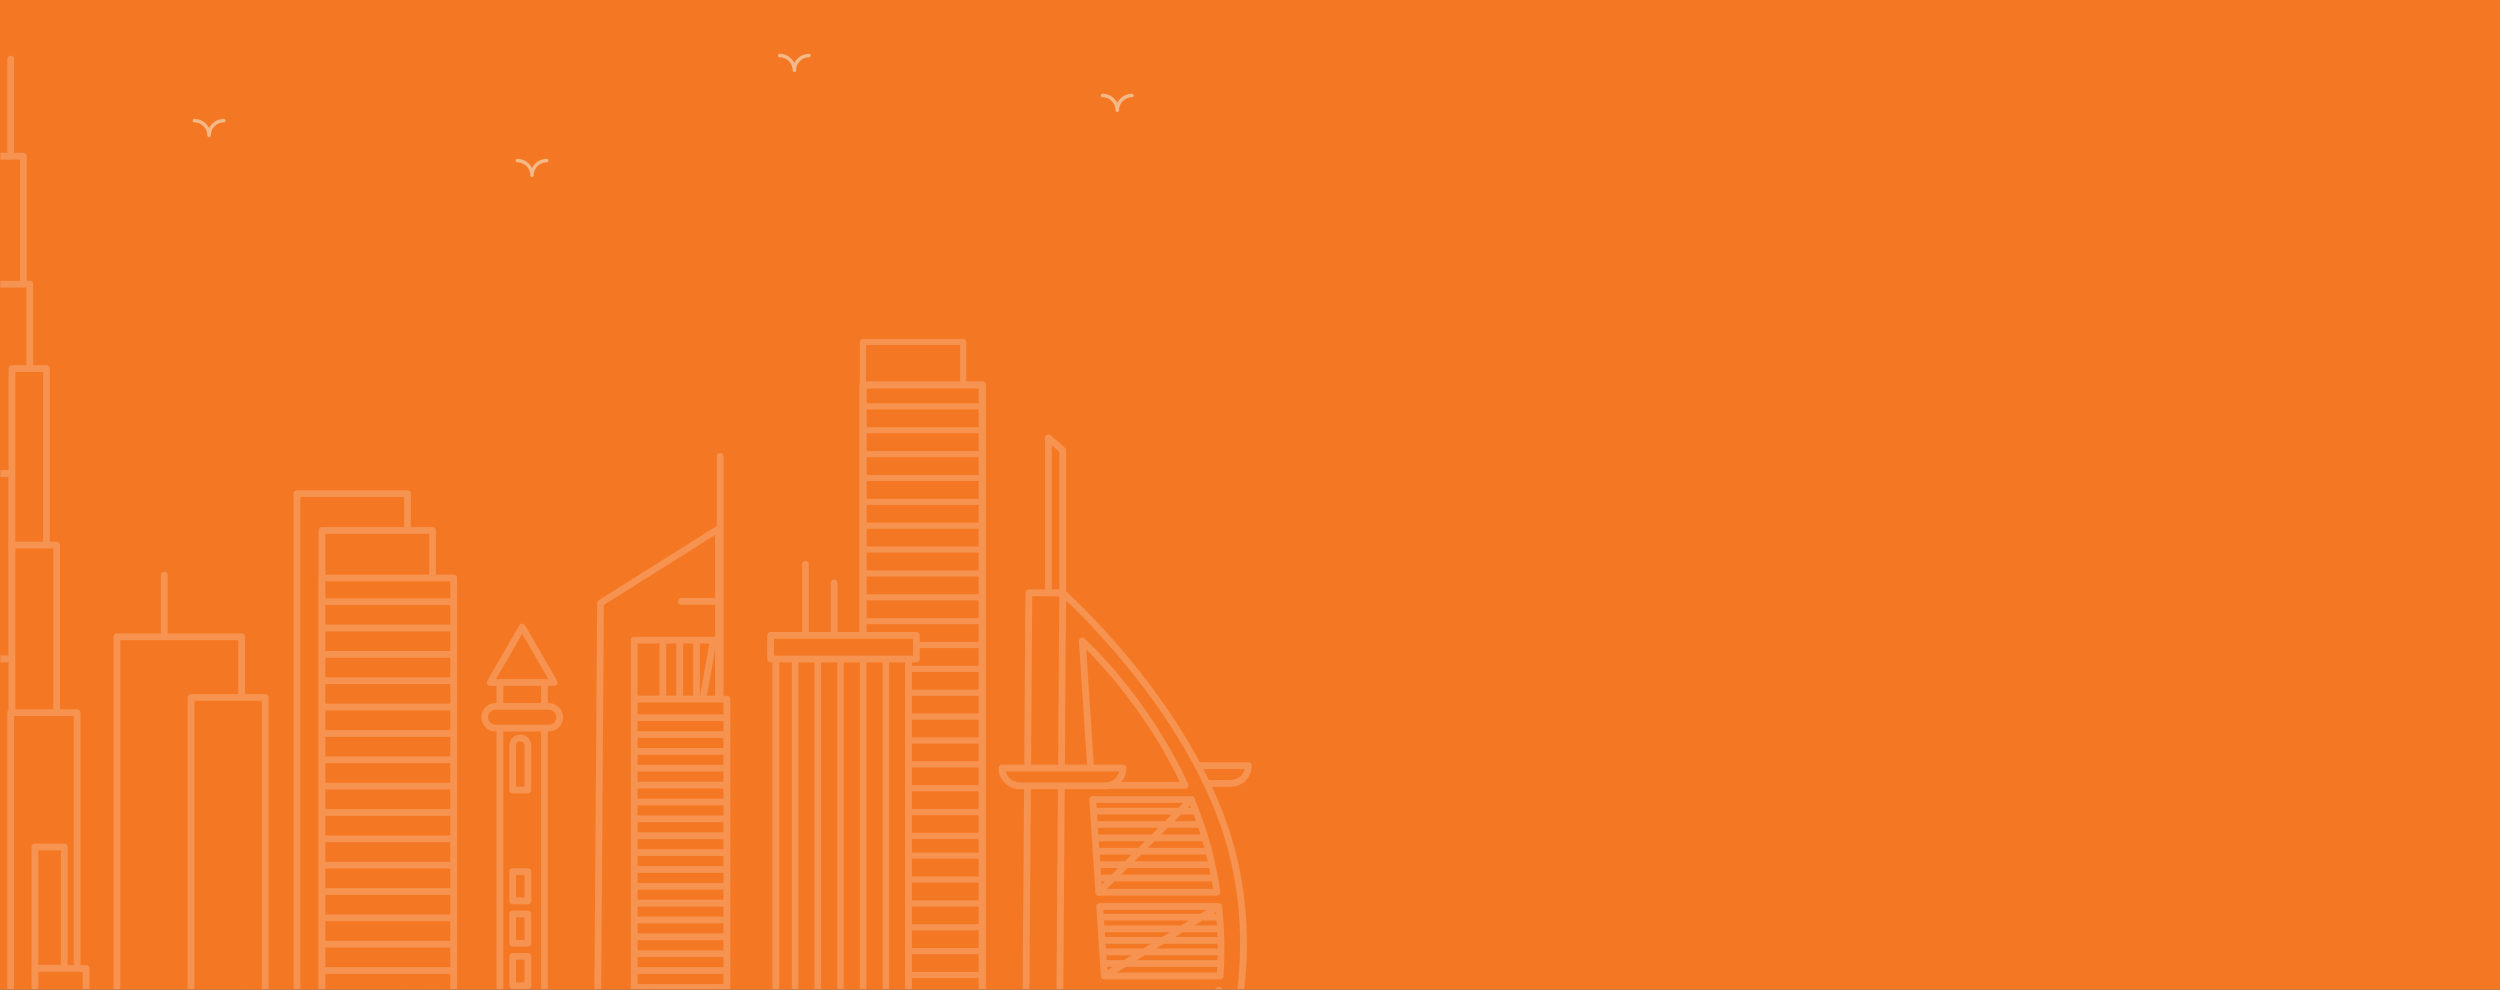 <?xml version="1.0" encoding="UTF-8"?>
<svg width="1440px" height="570px" viewBox="0 0 1440 570" version="1.1" xmlns="http://www.w3.org/2000/svg" xmlns:xlink="http://www.w3.org/1999/xlink">
    <rect x="0" y="0" width="1440" height="570" fill="#333333" stroke="none"/>
    <title>bg1</title>
    <defs>
        <rect id="path-1" x="0" y="0" width="1440" height="570"></rect>
        <rect id="path-3" x="0" y="0" width="726" height="571"></rect>
    </defs>
    <g id="Page-1" stroke="none" stroke-width="1" fill="none" fill-rule="evenodd">
        <g id="bg1">
            <mask id="mask-2" fill="white">
                <use xlink:href="#path-1"></use>
            </mask>
            <use id="Mask" fill="#F47824" xlink:href="#path-1"></use>
            <g id="Who-We-Are?" mask="url(#mask-2)">
                <g transform="translate(0, -1)">
                    <mask id="mask-4" fill="white">
                        <use xlink:href="#path-3"></use>
                    </mask>
                    <g id="Mask" stroke="none" fill="none"></g>
                    <g id="Group-35" stroke="none" stroke-width="1" fill="none" fill-rule="evenodd" mask="url(#mask-4)">
                        <g transform="translate(-55, 33)">
                            <g id="Group" opacity="0.2" stroke="none" stroke-width="1" fill-rule="evenodd" transform="translate(0, 2)">
                                <polygon id="Fill-7" fill="#F47824" points="552.065 433.058 609.77 433.058 609.77 162.965 552.065 162.965"></polygon>
                                <polygon id="Stroke-8" stroke="#FFFFFF" stroke-width="3.516" stroke-linecap="round" stroke-linejoin="round" points="552.065 433.058 609.77 433.058 609.77 162.965 552.065 162.965"></polygon>
                                <polygon id="Fill-9" fill="#F47824" points="552.065 573.171 620.763 573.171 620.763 187.705 552.065 187.705"></polygon>
                                <polygon id="Stroke-10" stroke="#FFFFFF" stroke-width="4.2" stroke-linecap="round" stroke-linejoin="round" points="552.065 573.171 620.763 573.171 620.763 187.705 552.065 187.705"></polygon>
                                <line x1="554.126" y1="200.076" x2="620.075" y2="200.076" id="Fill-11" fill="#F47824"></line>
                                <line x1="554.126" y1="200.076" x2="620.075" y2="200.076" id="Stroke-12" stroke="#FFFFFF" stroke-width="3.516" stroke-linecap="round" stroke-linejoin="round"></line>
                                <line x1="554.126" y1="213.821" x2="620.075" y2="213.821" id="Fill-13" fill="#F47824"></line>
                                <line x1="554.126" y1="213.821" x2="620.075" y2="213.821" id="Stroke-14" stroke="#FFFFFF" stroke-width="3.516" stroke-linecap="round" stroke-linejoin="round"></line>
                                <line x1="554.126" y1="227.566" x2="620.075" y2="227.566" id="Fill-15" fill="#F47824"></line>
                                <line x1="554.126" y1="227.566" x2="620.075" y2="227.566" id="Stroke-16" stroke="#FFFFFF" stroke-width="3.516" stroke-linecap="round" stroke-linejoin="round"></line>
                                <line x1="554.126" y1="241.311" x2="620.075" y2="241.311" id="Fill-17" fill="#F47824"></line>
                                <line x1="554.126" y1="241.311" x2="620.075" y2="241.311" id="Stroke-18" stroke="#FFFFFF" stroke-width="3.516" stroke-linecap="round" stroke-linejoin="round"></line>
                                <line x1="554.126" y1="255.056" x2="620.075" y2="255.056" id="Fill-19" fill="#F47824"></line>
                                <line x1="554.126" y1="255.056" x2="620.075" y2="255.056" id="Stroke-20" stroke="#FFFFFF" stroke-width="3.516" stroke-linecap="round" stroke-linejoin="round"></line>
                                <line x1="554.126" y1="268.803" x2="620.075" y2="268.803" id="Fill-21" fill="#F47824"></line>
                                <line x1="554.126" y1="268.803" x2="620.075" y2="268.803" id="Stroke-22" stroke="#FFFFFF" stroke-width="3.516" stroke-linecap="round" stroke-linejoin="round"></line>
                                <line x1="554.126" y1="282.548" x2="620.075" y2="282.548" id="Fill-23" fill="#F47824"></line>
                                <line x1="554.126" y1="282.548" x2="620.075" y2="282.548" id="Stroke-24" stroke="#FFFFFF" stroke-width="3.516" stroke-linecap="round" stroke-linejoin="round"></line>
                                <line x1="554.126" y1="296.293" x2="620.075" y2="296.293" id="Fill-25" fill="#F47824"></line>
                                <line x1="554.126" y1="296.293" x2="620.075" y2="296.293" id="Stroke-26" stroke="#FFFFFF" stroke-width="3.516" stroke-linecap="round" stroke-linejoin="round"></line>
                                <line x1="554.126" y1="310.038" x2="620.075" y2="310.038" id="Fill-27" fill="#F47824"></line>
                                <line x1="554.126" y1="310.038" x2="620.075" y2="310.038" id="Stroke-28" stroke="#FFFFFF" stroke-width="3.516" stroke-linecap="round" stroke-linejoin="round"></line>
                                <line x1="554.126" y1="323.783" x2="620.075" y2="323.783" id="Fill-29" fill="#F47824"></line>
                                <line x1="554.126" y1="323.783" x2="620.075" y2="323.783" id="Stroke-30" stroke="#FFFFFF" stroke-width="3.516" stroke-linecap="round" stroke-linejoin="round"></line>
                                <line x1="554.126" y1="337.528" x2="620.075" y2="337.528" id="Fill-31" fill="#F47824"></line>
                                <line x1="554.126" y1="337.528" x2="620.075" y2="337.528" id="Stroke-32" stroke="#FFFFFF" stroke-width="3.516" stroke-linecap="round" stroke-linejoin="round"></line>
                                <line x1="554.126" y1="351.273" x2="620.075" y2="351.273" id="Fill-33" fill="#F47824"></line>
                                <line x1="554.126" y1="351.273" x2="620.075" y2="351.273" id="Stroke-34" stroke="#FFFFFF" stroke-width="3.516" stroke-linecap="round" stroke-linejoin="round"></line>
                                <line x1="554.126" y1="365.018" x2="620.075" y2="365.018" id="Fill-35" fill="#F47824"></line>
                                <line x1="554.126" y1="365.018" x2="620.075" y2="365.018" id="Stroke-36" stroke="#FFFFFF" stroke-width="3.516" stroke-linecap="round" stroke-linejoin="round"></line>
                                <line x1="554.126" y1="378.763" x2="620.075" y2="378.763" id="Fill-37" fill="#F47824"></line>
                                <line x1="554.126" y1="378.763" x2="620.075" y2="378.763" id="Stroke-38" stroke="#FFFFFF" stroke-width="3.516" stroke-linecap="round" stroke-linejoin="round"></line>
                                <line x1="554.126" y1="392.508" x2="620.075" y2="392.508" id="Fill-39" fill="#F47824"></line>
                                <line x1="554.126" y1="392.508" x2="620.075" y2="392.508" id="Stroke-40" stroke="#FFFFFF" stroke-width="3.516" stroke-linecap="round" stroke-linejoin="round"></line>
                                <line x1="554.126" y1="406.255" x2="620.075" y2="406.255" id="Fill-41" fill="#F47824"></line>
                                <line x1="554.126" y1="406.255" x2="620.075" y2="406.255" id="Stroke-42" stroke="#FFFFFF" stroke-width="3.516" stroke-linecap="round" stroke-linejoin="round"></line>
                                <line x1="554.126" y1="419.999" x2="620.075" y2="419.999" id="Fill-43" fill="#F47824"></line>
                                <line x1="554.126" y1="419.999" x2="620.075" y2="419.999" id="Stroke-44" stroke="#FFFFFF" stroke-width="3.516" stroke-linecap="round" stroke-linejoin="round"></line>
                                <line x1="554.126" y1="433.744" x2="620.075" y2="433.744" id="Fill-45" fill="#F47824"></line>
                                <line x1="554.126" y1="433.744" x2="620.075" y2="433.744" id="Stroke-46" stroke="#FFFFFF" stroke-width="3.516" stroke-linecap="round" stroke-linejoin="round"></line>
                                <line x1="554.126" y1="458.877" x2="620.075" y2="458.877" id="Fill-47" fill="#F47824"></line>
                                <line x1="554.126" y1="458.877" x2="620.075" y2="458.877" id="Stroke-48" stroke="#FFFFFF" stroke-width="3.516" stroke-linecap="round" stroke-linejoin="round"></line>
                                <line x1="554.126" y1="472.622" x2="620.075" y2="472.622" id="Fill-49" fill="#F47824"></line>
                                <line x1="554.126" y1="472.622" x2="620.075" y2="472.622" id="Stroke-50" stroke="#FFFFFF" stroke-width="3.516" stroke-linecap="round" stroke-linejoin="round"></line>
                                <line x1="554.126" y1="486.367" x2="620.075" y2="486.367" id="Fill-51" fill="#F47824"></line>
                                <line x1="554.126" y1="486.367" x2="620.075" y2="486.367" id="Stroke-52" stroke="#FFFFFF" stroke-width="3.516" stroke-linecap="round" stroke-linejoin="round"></line>
                                <line x1="554.126" y1="500.112" x2="620.075" y2="500.112" id="Fill-53" fill="#F47824"></line>
                                <line x1="554.126" y1="500.112" x2="620.075" y2="500.112" id="Stroke-54" stroke="#FFFFFF" stroke-width="3.516" stroke-linecap="round" stroke-linejoin="round"></line>
                                <line x1="554.126" y1="513.857" x2="620.075" y2="513.857" id="Fill-55" fill="#F47824"></line>
                                <line x1="554.126" y1="513.857" x2="620.075" y2="513.857" id="Stroke-56" stroke="#FFFFFF" stroke-width="3.516" stroke-linecap="round" stroke-linejoin="round"></line>
                                <line x1="554.126" y1="527.602" x2="620.075" y2="527.602" id="Fill-57" fill="#F47824"></line>
                                <line x1="554.126" y1="527.602" x2="620.075" y2="527.602" id="Stroke-58" stroke="#FFFFFF" stroke-width="3.516" stroke-linecap="round" stroke-linejoin="round"></line>
                                <line x1="554.126" y1="447.489" x2="620.075" y2="447.489" id="Fill-63" fill="#F47824"></line>
                                <line x1="554.126" y1="447.489" x2="620.075" y2="447.489" id="Stroke-64" stroke="#FFFFFF" stroke-width="3.516" stroke-linecap="round" stroke-linejoin="round"></line>
                                <polyline id="Fill-65" fill="#F47824" points="194.157 600.756 194.157 332.765 122.334 332.765 122.334 556.036"></polyline>
                                <polyline id="Stroke-66" stroke="#FFFFFF" stroke-width="3.881" stroke-linecap="round" stroke-linejoin="round" points="194.157 600.756 194.157 332.765 122.334 332.765 122.334 556.036"></polyline>
                                <polygon id="Fill-67" fill="#F47824" points="165.04 567.764 207.746 567.764 207.746 367.74 165.04 367.74"></polygon>
                                <polygon id="Stroke-68" stroke="#FFFFFF" stroke-width="3.881" stroke-linecap="round" stroke-linejoin="round" points="165.04 567.764 207.746 567.764 207.746 367.74 165.04 367.74"></polygon>
                                <line x1="149.623" y1="297.31" x2="149.623" y2="330.482" id="Fill-69" fill="#F47824"></line>
                                <line x1="149.623" y1="297.31" x2="149.623" y2="330.482" id="Stroke-70" stroke="#FFFFFF" stroke-width="3.881" stroke-linecap="round" stroke-linejoin="round"></line>
                                <polyline id="Fill-131" fill="#F47824" points="398.957 589.124 400.897 313.365 468.839 270.641 468.839 595.921 398.957 589.124"></polyline>
                                <path d="M398.957,589.124 L400.897,313.365 L468.839,270.641 L468.839,595.921 L398.957,589.124 Z M469.811,592.038 L469.811,228.889 L469.811,592.038 Z M465.927,312.395 L447.487,312.395 L465.927,312.395 Z M465.927,334.728 L420.309,334.728 L420.309,588.155 L465.927,334.728 Z M465.927,368.712 L420.309,368.712 L465.927,368.712 Z M456.221,335.698 L456.221,367.74 L456.221,335.698 Z M446.516,335.698 L446.516,367.74 L446.516,335.698 Z M436.81,335.698 L436.81,367.74 L436.81,335.698 Z" id="Stroke-132" stroke="#FFFFFF" stroke-width="3.881" stroke-linecap="round" stroke-linejoin="round"></path>
                                <polygon id="Fill-133" fill="#F47824" points="420.309 598.834 473.692 598.834 473.692 368.712 420.309 368.712"></polygon>
                                <polygon id="Stroke-134" stroke="#FFFFFF" stroke-width="3.881" stroke-linecap="round" stroke-linejoin="round" points="420.309 598.834 473.692 598.834 473.692 368.712 420.309 368.712"></polygon>
                                <line x1="473.692" y1="379.393" x2="421.28" y2="379.393" id="Fill-135" fill="#F47824"></line>
                                <line x1="473.692" y1="379.393" x2="421.28" y2="379.393" id="Stroke-136" stroke="#FFFFFF" stroke-width="3.881" stroke-linecap="round" stroke-linejoin="round"></line>
                                <line x1="473.692" y1="389.103" x2="421.28" y2="389.103" id="Fill-137" fill="#F47824"></line>
                                <line x1="473.692" y1="389.103" x2="421.28" y2="389.103" id="Stroke-138" stroke="#FFFFFF" stroke-width="3.881" stroke-linecap="round" stroke-linejoin="round"></line>
                                <line x1="473.692" y1="398.812" x2="421.28" y2="398.812" id="Fill-139" fill="#F47824"></line>
                                <line x1="473.692" y1="398.812" x2="421.28" y2="398.812" id="Stroke-140" stroke="#FFFFFF" stroke-width="3.881" stroke-linecap="round" stroke-linejoin="round"></line>
                                <line x1="473.692" y1="408.522" x2="421.28" y2="408.522" id="Fill-141" fill="#F47824"></line>
                                <line x1="473.692" y1="408.522" x2="421.28" y2="408.522" id="Stroke-142" stroke="#FFFFFF" stroke-width="3.881" stroke-linecap="round" stroke-linejoin="round"></line>
                                <line x1="473.692" y1="418.232" x2="421.28" y2="418.232" id="Fill-143" fill="#F47824"></line>
                                <line x1="473.692" y1="418.232" x2="421.28" y2="418.232" id="Stroke-144" stroke="#FFFFFF" stroke-width="3.881" stroke-linecap="round" stroke-linejoin="round"></line>
                                <line x1="473.692" y1="427.941" x2="421.28" y2="427.941" id="Fill-145" fill="#F47824"></line>
                                <line x1="473.692" y1="427.941" x2="421.28" y2="427.941" id="Stroke-146" stroke="#FFFFFF" stroke-width="3.881" stroke-linecap="round" stroke-linejoin="round"></line>
                                <line x1="473.692" y1="437.651" x2="421.28" y2="437.651" id="Fill-147" fill="#F47824"></line>
                                <line x1="473.692" y1="437.651" x2="421.28" y2="437.651" id="Stroke-148" stroke="#FFFFFF" stroke-width="3.881" stroke-linecap="round" stroke-linejoin="round"></line>
                                <line x1="473.692" y1="447.361" x2="421.28" y2="447.361" id="Fill-149" fill="#F47824"></line>
                                <line x1="473.692" y1="447.361" x2="421.28" y2="447.361" id="Stroke-150" stroke="#FFFFFF" stroke-width="3.881" stroke-linecap="round" stroke-linejoin="round"></line>
                                <line x1="473.692" y1="457.07" x2="421.28" y2="457.07" id="Fill-151" fill="#F47824"></line>
                                <line x1="473.692" y1="457.07" x2="421.28" y2="457.07" id="Stroke-152" stroke="#FFFFFF" stroke-width="3.881" stroke-linecap="round" stroke-linejoin="round"></line>
                                <line x1="473.692" y1="466.78" x2="421.28" y2="466.78" id="Fill-153" fill="#F47824"></line>
                                <line x1="473.692" y1="466.78" x2="421.28" y2="466.78" id="Stroke-154" stroke="#FFFFFF" stroke-width="3.881" stroke-linecap="round" stroke-linejoin="round"></line>
                                <line x1="473.692" y1="476.492" x2="421.28" y2="476.492" id="Fill-155" fill="#F47824"></line>
                                <line x1="473.692" y1="476.492" x2="421.28" y2="476.492" id="Stroke-156" stroke="#FFFFFF" stroke-width="3.881" stroke-linecap="round" stroke-linejoin="round"></line>
                                <line x1="473.692" y1="486.201" x2="421.28" y2="486.201" id="Fill-157" fill="#F47824"></line>
                                <line x1="473.692" y1="486.201" x2="421.28" y2="486.201" id="Stroke-158" stroke="#FFFFFF" stroke-width="3.881" stroke-linecap="round" stroke-linejoin="round"></line>
                                <line x1="473.692" y1="495.911" x2="421.28" y2="495.911" id="Fill-159" fill="#F47824"></line>
                                <line x1="473.692" y1="495.911" x2="421.28" y2="495.911" id="Stroke-160" stroke="#FFFFFF" stroke-width="3.881" stroke-linecap="round" stroke-linejoin="round"></line>
                                <line x1="473.692" y1="505.621" x2="421.28" y2="505.621" id="Fill-161" fill="#F47824"></line>
                                <line x1="473.692" y1="505.621" x2="421.28" y2="505.621" id="Stroke-162" stroke="#FFFFFF" stroke-width="3.881" stroke-linecap="round" stroke-linejoin="round"></line>
                                <line x1="473.692" y1="515.33" x2="421.28" y2="515.33" id="Fill-163" fill="#F47824"></line>
                                <line x1="473.692" y1="515.33" x2="421.28" y2="515.33" id="Stroke-164" stroke="#FFFFFF" stroke-width="3.881" stroke-linecap="round" stroke-linejoin="round"></line>
                                <line x1="473.692" y1="525.04" x2="421.28" y2="525.04" id="Fill-165" fill="#F47824"></line>
                                <line x1="473.692" y1="525.04" x2="421.28" y2="525.04" id="Stroke-166" stroke="#FFFFFF" stroke-width="3.881" stroke-linecap="round" stroke-linejoin="round"></line>
                                <line x1="473.692" y1="534.75" x2="421.28" y2="534.75" id="Fill-167" fill="#F47824"></line>
                                <line x1="473.692" y1="534.75" x2="421.28" y2="534.75" id="Stroke-168" stroke="#FFFFFF" stroke-width="3.881" stroke-linecap="round" stroke-linejoin="round"></line>
                                <polygon id="Fill-181" fill="#F47824" points="226.034 573.588 289.751 573.588 289.751 250.336 226.034 250.336"></polygon>
                                <polygon id="Stroke-182" stroke="#FFFFFF" stroke-width="3.881" stroke-linecap="round" stroke-linejoin="round" points="226.034 573.588 289.751 573.588 289.751 250.336 226.034 250.336"></polygon>
                                <polygon id="Fill-183" fill="#F47824" points="240.446 569.807 304.161 569.807 304.161 271.584 240.446 271.584"></polygon>
                                <polygon id="Stroke-184" stroke="#FFFFFF" stroke-width="3.881" stroke-linecap="round" stroke-linejoin="round" points="240.446 569.807 304.161 569.807 304.161 271.584 240.446 271.584"></polygon>
                                <polygon id="Fill-185" fill="#F47824" points="240.446 597.125 316.299 597.125 316.299 298.902 240.446 298.902"></polygon>
                                <polygon id="Stroke-186" stroke="#FFFFFF" stroke-width="3.881" stroke-linecap="round" stroke-linejoin="round" points="240.446 597.125 316.299 597.125 316.299 298.902 240.446 298.902"></polygon>
                                <line x1="242.723" y1="312.561" x2="315.541" y2="312.561" id="Fill-187" fill="#F47824"></line>
                                <line x1="242.723" y1="312.561" x2="315.541" y2="312.561" id="Stroke-188" stroke="#FFFFFF" stroke-width="3.881" stroke-linecap="round" stroke-linejoin="round"></line>
                                <line x1="242.723" y1="327.736" x2="315.541" y2="327.736" id="Fill-189" fill="#F47824"></line>
                                <line x1="242.723" y1="327.736" x2="315.541" y2="327.736" id="Stroke-190" stroke="#FFFFFF" stroke-width="3.881" stroke-linecap="round" stroke-linejoin="round"></line>
                                <line x1="242.723" y1="342.913" x2="315.541" y2="342.913" id="Fill-191" fill="#F47824"></line>
                                <line x1="242.723" y1="342.913" x2="315.541" y2="342.913" id="Stroke-192" stroke="#FFFFFF" stroke-width="3.881" stroke-linecap="round" stroke-linejoin="round"></line>
                                <line x1="242.723" y1="358.091" x2="315.541" y2="358.091" id="Fill-193" fill="#F47824"></line>
                                <line x1="242.723" y1="358.091" x2="315.541" y2="358.091" id="Stroke-194" stroke="#FFFFFF" stroke-width="3.881" stroke-linecap="round" stroke-linejoin="round"></line>
                                <line x1="242.723" y1="373.268" x2="315.541" y2="373.268" id="Fill-195" fill="#F47824"></line>
                                <line x1="242.723" y1="373.268" x2="315.541" y2="373.268" id="Stroke-196" stroke="#FFFFFF" stroke-width="3.881" stroke-linecap="round" stroke-linejoin="round"></line>
                                <line x1="242.723" y1="388.443" x2="315.541" y2="388.443" id="Fill-197" fill="#F47824"></line>
                                <line x1="242.723" y1="388.443" x2="315.541" y2="388.443" id="Stroke-198" stroke="#FFFFFF" stroke-width="3.881" stroke-linecap="round" stroke-linejoin="round"></line>
                                <line x1="242.723" y1="403.62" x2="315.541" y2="403.62" id="Fill-199" fill="#F47824"></line>
                                <line x1="242.723" y1="403.62" x2="315.541" y2="403.62" id="Stroke-200" stroke="#FFFFFF" stroke-width="3.881" stroke-linecap="round" stroke-linejoin="round"></line>
                                <line x1="242.723" y1="418.797" x2="315.541" y2="418.797" id="Fill-201" fill="#F47824"></line>
                                <line x1="242.723" y1="418.797" x2="315.541" y2="418.797" id="Stroke-202" stroke="#FFFFFF" stroke-width="3.881" stroke-linecap="round" stroke-linejoin="round"></line>
                                <line x1="242.723" y1="433.975" x2="315.541" y2="433.975" id="Fill-203" fill="#F47824"></line>
                                <line x1="242.723" y1="433.975" x2="315.541" y2="433.975" id="Stroke-204" stroke="#FFFFFF" stroke-width="3.881" stroke-linecap="round" stroke-linejoin="round"></line>
                                <line x1="242.723" y1="449.15" x2="315.541" y2="449.15" id="Fill-205" fill="#F47824"></line>
                                <line x1="242.723" y1="449.15" x2="315.541" y2="449.15" id="Stroke-206" stroke="#FFFFFF" stroke-width="3.881" stroke-linecap="round" stroke-linejoin="round"></line>
                                <line x1="242.723" y1="464.327" x2="315.541" y2="464.327" id="Fill-207" fill="#F47824"></line>
                                <line x1="242.723" y1="464.327" x2="315.541" y2="464.327" id="Stroke-208" stroke="#FFFFFF" stroke-width="3.881" stroke-linecap="round" stroke-linejoin="round"></line>
                                <line x1="242.723" y1="479.504" x2="315.541" y2="479.504" id="Fill-209" fill="#F47824"></line>
                                <line x1="242.723" y1="479.504" x2="315.541" y2="479.504" id="Stroke-210" stroke="#FFFFFF" stroke-width="3.881" stroke-linecap="round" stroke-linejoin="round"></line>
                                <line x1="242.723" y1="494.682" x2="315.541" y2="494.682" id="Fill-211" fill="#F47824"></line>
                                <line x1="242.723" y1="494.682" x2="315.541" y2="494.682" id="Stroke-212" stroke="#FFFFFF" stroke-width="3.881" stroke-linecap="round" stroke-linejoin="round"></line>
                                <line x1="242.723" y1="509.857" x2="315.541" y2="509.857" id="Fill-213" fill="#F47824"></line>
                                <line x1="242.723" y1="509.857" x2="315.541" y2="509.857" id="Stroke-214" stroke="#FFFFFF" stroke-width="3.881" stroke-linecap="round" stroke-linejoin="round"></line>
                                <line x1="242.723" y1="525.034" x2="315.541" y2="525.034" id="Fill-215" fill="#F47824"></line>
                                <line x1="242.723" y1="525.034" x2="315.541" y2="525.034" id="Stroke-216" stroke="#FFFFFF" stroke-width="3.881" stroke-linecap="round" stroke-linejoin="round"></line>
                                <polygon id="Fill-225" fill="#F47824" points="53.026 128.934 68.492 128.934 68.492 55.994 53.026 55.994"></polygon>
                                <polyline id="Stroke-226" stroke="#FFFFFF" stroke-width="3.881" stroke-linecap="round" stroke-linejoin="round" points="53.026 128.934 53.026 55.994 68.492 55.994 68.492 128.934"></polyline>
                                <polyline id="Fill-227" fill="#F47824" points="42.714 238.716 42.714 129.674 72.174 129.674 72.174 176.827"></polyline>
                                <polyline id="Stroke-228" stroke="#FFFFFF" stroke-width="3.881" stroke-linecap="round" stroke-linejoin="round" points="42.714 238.716 42.714 129.674 72.174 129.674 72.174 176.827"></polyline>
                                <polygon id="Fill-229" fill="#F47824" points="36.086 345.552 61.864 345.552 61.864 238.718 36.086 238.718"></polygon>
                                <polygon id="Stroke-230" stroke="#FFFFFF" stroke-width="3.881" stroke-linecap="round" stroke-linejoin="round" points="36.086 345.552 61.864 345.552 61.864 238.718 36.086 238.718"></polygon>
                                <polyline id="Fill-231" fill="#F47824" points="61.864 279.978 61.864 178.302 81.749 178.302 81.749 278.501"></polyline>
                                <polyline id="Stroke-232" stroke="#FFFFFF" stroke-width="3.881" stroke-linecap="round" stroke-linejoin="round" points="61.864 279.978 61.864 178.302 81.749 178.302 81.749 278.501"></polyline>
                                <polyline id="Fill-233" fill="#F47824" points="61.864 376.495 61.864 279.976 87.64 279.976 87.64 375.02"></polyline>
                                <polyline id="Stroke-234" stroke="#FFFFFF" stroke-width="3.881" stroke-linecap="round" stroke-linejoin="round" points="61.864 376.495 61.864 279.976 87.64 279.976 87.64 375.02"></polyline>
                                <polyline id="Fill-235" fill="#F47824" points="61.125 559.952 61.125 376.495 99.425 376.495 99.425 523.114"></polyline>
                                <polyline id="Stroke-236" stroke="#FFFFFF" stroke-width="3.881" stroke-linecap="round" stroke-linejoin="round" points="61.125 559.952 61.125 376.495 99.425 376.495 99.425 523.114"></polyline>
                                <polyline id="Fill-237" fill="#F47824" points="29.458 433.78 29.458 345.552 60.39 345.552"></polyline>
                                <polyline id="Stroke-238" stroke="#FFFFFF" stroke-width="3.881" stroke-linecap="round" stroke-linejoin="round" points="29.458 433.78 29.458 345.552 60.39 345.552"></polyline>
                                <polygon id="Fill-241" fill="#F47824" points="75.12 523.668 92.06 523.668 92.06 453.858 75.12 453.858"></polygon>
                                <polygon id="Stroke-242" stroke="#FFFFFF" stroke-width="3.881" stroke-linecap="round" stroke-linejoin="round" points="75.12 523.668 92.06 523.668 92.06 453.858 75.12 453.858"></polygon>
                                <polyline id="Fill-243" fill="#F47824" points="75.12 557.744 75.12 523.852 104.58 523.852 104.58 555.902"></polyline>
                                <polyline id="Stroke-244" stroke="#FFFFFF" stroke-width="3.881" stroke-linecap="round" stroke-linejoin="round" points="75.12 557.744 75.12 523.852 104.58 523.852 104.58 555.902"></polyline>
                                <line x1="61.127" y1="0" x2="61.127" y2="53.048" id="Fill-253" fill="#F47824"></line>
                                <line x1="61.127" y1="0" x2="61.127" y2="53.048" id="Stroke-254" stroke="#FFFFFF" stroke-width="3.881" stroke-linecap="round" stroke-linejoin="round"></line>
                                <path d="M774.114,407.01 C774.114,412.661 769.534,417.24 763.885,417.24 L714.608,417.24 C708.959,417.24 704.379,412.661 704.379,407.01 L774.114,407.01" id="Fill-257" fill="#F47824"></path>
                                <path d="M774.114,407.01 C774.114,412.661 769.534,417.24 763.885,417.24 L714.608,417.24 C708.959,417.24 704.379,412.661 704.379,407.01 L774.114,407.01 Z" id="Stroke-258" stroke="#FFFFFF" stroke-width="3.881" stroke-linecap="round" stroke-linejoin="round"></path>
                                <path d="M645.578,595.903 L734.837,595.903 C734.837,595.903 766.641,527.136 743.044,449.128 C726.254,393.624 667.123,307.488 667.123,307.488 L647.63,307.488 L645.578,595.903" id="Fill-259" fill="#F47824"></path>
                                <path d="M645.578,595.903 L734.837,595.903 C734.837,595.903 766.641,527.136 743.044,449.128 C726.254,393.624 667.123,307.488 667.123,307.488 L647.63,307.488 L645.578,595.903 Z" id="Stroke-260" stroke="#FFFFFF" stroke-width="3.881" stroke-linecap="round" stroke-linejoin="round"></path>
                                <path d="M665.071,595.903 L754.33,595.903 C754.33,595.903 786.135,527.136 762.538,449.128 C738.94,371.123 667.123,307.488 667.123,307.488 L665.071,595.903" id="Fill-261" fill="#F47824"></path>
                                <path d="M665.071,595.903 L754.33,595.903 C754.33,595.903 786.135,527.136 762.538,449.128 C738.94,371.123 667.123,307.488 667.123,307.488 L665.071,595.903 Z" id="Stroke-262" stroke="#FFFFFF" stroke-width="3.881" stroke-linecap="round" stroke-linejoin="round"></path>
                                <polyline id="Fill-263" fill="#F47824" points="667.123 307.488 667.123 225.377 658.915 218.192 658.915 307.488 667.123 307.488"></polyline>
                                <polygon id="Stroke-264" stroke="#FFFFFF" stroke-width="3.881" stroke-linecap="round" stroke-linejoin="round" points="667.123 307.488 667.123 225.377 658.915 218.192 658.915 307.488"></polygon>
                                <path d="M683.858,418.337 L678.408,335.2 C678.408,335.2 714.247,367.673 737.616,418.337 L683.858,418.337" id="Fill-265" fill="#F47824"></path>
                                <path d="M683.858,418.337 L678.408,335.2 C678.408,335.2 714.247,367.673 737.616,418.337 L683.858,418.337 Z" id="Stroke-266" stroke="#FFFFFF" stroke-width="3.881" stroke-linecap="round" stroke-linejoin="round"></path>
                                <path d="M687.894,479.922 L684.397,426.548 L741.199,426.548 C745.118,435.945 748.572,445.883 751.252,456.313 C753.327,464.39 754.849,472.269 755.955,479.922 L687.894,479.922" id="Fill-267" fill="#F47824"></path>
                                <path d="M687.894,479.922 L684.397,426.548 L741.199,426.548 C745.118,435.945 748.572,445.883 751.252,456.313 C753.327,464.39 754.849,472.269 755.955,479.922 L687.894,479.922 Z" id="Stroke-268" stroke="#FFFFFF" stroke-width="3.881" stroke-linecap="round" stroke-linejoin="round"></path>
                                <path d="M691.057,528.162 L688.432,488.133 L757.002,488.133 C758.559,502.625 758.584,516.111 757.774,528.162 L691.057,528.162" id="Fill-271" fill="#F47824"></path>
                                <path d="M691.057,528.162 L688.432,488.133 L757.002,488.133 C758.559,502.625 758.584,516.111 757.774,528.162 L691.057,528.162 Z M757.08,536.373 L694.824,585.639 L757.08,536.373 Z M757.002,488.133 L691.057,528.162 L757.002,488.133 Z M741.199,426.548 L687.894,479.922 L741.199,426.548 Z M742.531,433.22 L686.103,433.22 L742.531,433.22 Z M745.096,440.917 L686.103,440.917 L745.096,440.917 Z M748.687,448.615 L686.103,448.615 L748.687,448.615 Z M751.252,456.313 L688.157,456.313 L751.252,456.313 Z M752.278,464.011 L688.157,464.011 L752.278,464.011 Z M754.33,471.711 L688.157,471.711 L754.33,471.711 Z M755.869,494.291 L690.207,494.291 L755.869,494.291 Z M755.869,500.963 L690.207,500.963 L755.869,500.963 Z M755.869,507.634 L690.207,507.634 L755.869,507.634 Z M755.869,514.306 L690.207,514.306 L755.869,514.306 Z M755.869,520.977 L692.261,520.977 L755.869,520.977 Z M755.869,542.531 L692.261,542.531 L755.869,542.531 Z M753.561,549.613 L694.055,549.613 L753.561,549.613 Z M752.535,556.696 L693.798,556.696 L752.535,556.696 Z M751.765,563.777 L694.055,563.777 L751.765,563.777 Z M750.483,570.858 L694.311,570.858 L750.483,570.858 Z M747.919,577.942 L695.081,577.942 L747.919,577.942 Z" id="Stroke-272" stroke="#FFFFFF" stroke-width="3.881" stroke-linecap="round" stroke-linejoin="round"></path>
                                <path d="M701.885,408.38 C701.885,414.03 697.305,418.61 691.656,418.61 L642.379,418.61 C636.73,418.61 632.15,414.03 632.15,408.38 L701.885,408.38" id="Fill-273" fill="#F47824"></path>
                                <path d="M701.885,408.38 C701.885,414.03 697.305,418.61 691.656,418.61 L642.379,418.61 C636.73,418.61 632.15,414.03 632.15,408.38 L701.885,408.38 Z" id="Stroke-274" stroke="#FFFFFF" stroke-width="3.881" stroke-linecap="round" stroke-linejoin="round"></path>
                                <polygon id="Fill-278" fill="#F47824" points="501.905 552.904 578.293 552.904 578.293 336.525 501.905 336.525"></polygon>
                                <polygon id="Stroke-279" stroke="#FFFFFF" stroke-width="3.943" stroke-linecap="round" stroke-linejoin="round" points="501.905 552.904 578.293 552.904 578.293 336.525 501.905 336.525"></polygon>
                                <polygon id="Fill-280" fill="#F47824" points="498.88 345.604 582.83 345.604 582.83 331.984 498.88 331.984"></polygon>
                                <polygon id="Stroke-281" stroke="#FFFFFF" stroke-width="3.881" stroke-linecap="round" stroke-linejoin="round" points="498.88 345.604 582.83 345.604 582.83 331.984 498.88 331.984"></polygon>
                                <path d="M512.988,345.626 L512.988,553.585 M526.049,345.626 L526.049,553.585 M539.107,345.626 L539.107,553.585 M552.168,345.626 L552.168,553.585 M565.229,345.626 L565.229,553.585" id="Stroke-282" stroke="#FFFFFF" stroke-width="3.728" stroke-linecap="round" stroke-linejoin="round"></path>
                                <line x1="518.933" y1="291.032" x2="518.933" y2="330.843" id="Fill-283" fill="#F47824"></line>
                                <line x1="518.933" y1="291.032" x2="518.933" y2="330.843" id="Stroke-284" stroke="#FFFFFF" stroke-width="3.881" stroke-linecap="round" stroke-linejoin="round"></line>
                                <line x1="535.433" y1="301.714" x2="535.433" y2="330.843" id="Fill-285" fill="#F47824"></line>
                                <line x1="535.433" y1="301.714" x2="535.433" y2="330.843" id="Stroke-286" stroke="#FFFFFF" stroke-width="3.881" stroke-linecap="round" stroke-linejoin="round"></line>
                                <polygon id="Fill-287" fill="#F47824" points="342.95 572.618 368.611 572.618 368.611 355.347 342.95 355.347"></polygon>
                                <polygon id="Stroke-288" stroke="#FFFFFF" stroke-width="3.881" stroke-linecap="round" stroke-linejoin="round" points="342.95 572.618 368.611 572.618 368.611 355.347 342.95 355.347"></polygon>
                                <path d="M377.372,379.139 C377.372,382.599 374.571,385.401 371.113,385.401 L340.445,385.401 C336.989,385.401 334.186,382.599 334.186,379.139 C334.186,375.682 336.989,372.878 340.445,372.878 L371.113,372.878 C374.571,372.878 377.372,375.682 377.372,379.139" id="Fill-289" fill="#F47824"></path>
                                <path d="M377.372,379.139 C377.372,382.599 374.571,385.401 371.113,385.401 L340.445,385.401 C336.989,385.401 334.186,382.599 334.186,379.139 C334.186,375.682 336.989,372.878 340.445,372.878 L371.113,372.878 C374.571,372.878 377.372,375.682 377.372,379.139 Z" id="Stroke-290" stroke="#FFFFFF" stroke-width="3.881" stroke-linecap="round" stroke-linejoin="round"></path>
                                <polyline id="Fill-291" fill="#F47824" points="337.35 359.103 355.78 327.17 374.209 359.103 337.35 359.103"></polyline>
                                <polygon id="Stroke-292" stroke="#FFFFFF" stroke-width="3.881" stroke-linecap="round" stroke-linejoin="round" points="337.35 359.103 355.78 327.17 374.209 359.103"></polygon>
                                <path d="M359.055,421.092 L359.055,395.419 C359.055,392.999 357.093,391.036 354.674,391.036 C352.254,391.036 350.292,392.999 350.292,395.419 L350.292,421.092 L359.055,421.092" id="Fill-293" fill="#F47824"></path>
                                <path d="M359.055,421.092 L359.055,395.419 C359.055,392.999 357.093,391.036 354.674,391.036 C352.254,391.036 350.292,392.999 350.292,395.419 L350.292,421.092 L359.055,421.092 Z" id="Stroke-294" stroke="#FFFFFF" stroke-width="3.881" stroke-linecap="round" stroke-linejoin="round"></path>
                                <polygon id="Fill-295" fill="#F47824" points="350.292 484.937 359.055 484.937 359.055 468.031 350.292 468.031"></polygon>
                                <polygon id="Stroke-296" stroke="#FFFFFF" stroke-width="3.881" stroke-linecap="round" stroke-linejoin="round" points="350.292 484.937 359.055 484.937 359.055 468.031 350.292 468.031"></polygon>
                                <polygon id="Fill-297" fill="#F47824" points="350.292 509.355 359.055 509.355 359.055 492.449 350.292 492.449"></polygon>
                                <polygon id="Stroke-298" stroke="#FFFFFF" stroke-width="3.881" stroke-linecap="round" stroke-linejoin="round" points="350.292 509.355 359.055 509.355 359.055 492.449 350.292 492.449"></polygon>
                                <polygon id="Fill-299" fill="#F47824" points="350.292 533.776 359.055 533.776 359.055 516.87 350.292 516.87"></polygon>
                                <polygon id="Stroke-300" stroke="#FFFFFF" stroke-width="3.881" stroke-linecap="round" stroke-linejoin="round" points="350.292 533.776 359.055 533.776 359.055 516.87 350.292 516.87"></polygon>
                            </g>
                            <path d="M698.561,31.504 C698.561,26.807 694.783,23 690.122,23 M707,23 C702.339,23 698.561,26.807 698.561,31.504 M361.439,69 C361.439,64.303 357.661,60.496 353,60.496 M369.878,60.496 C365.217,60.496 361.439,64.303 361.439,69" id="Stroke-315" stroke="#F3B988" stroke-width="2" stroke-linecap="round"></path>
                            <path d="M512.561,8.504 C512.561,3.807 508.783,0 504.122,0 M521,0 C516.339,0 512.561,3.807 512.561,8.504 M175.439,46 C175.439,41.303 171.661,37.496 167,37.496 M183.878,37.496 C179.217,37.496 175.439,41.303 175.439,46" id="Stroke-315-Copy" stroke="#F3B988" stroke-width="2" stroke-linecap="round"></path>
                        </g>
                    </g>
                </g>
            </g>
        </g>
    </g>
</svg>